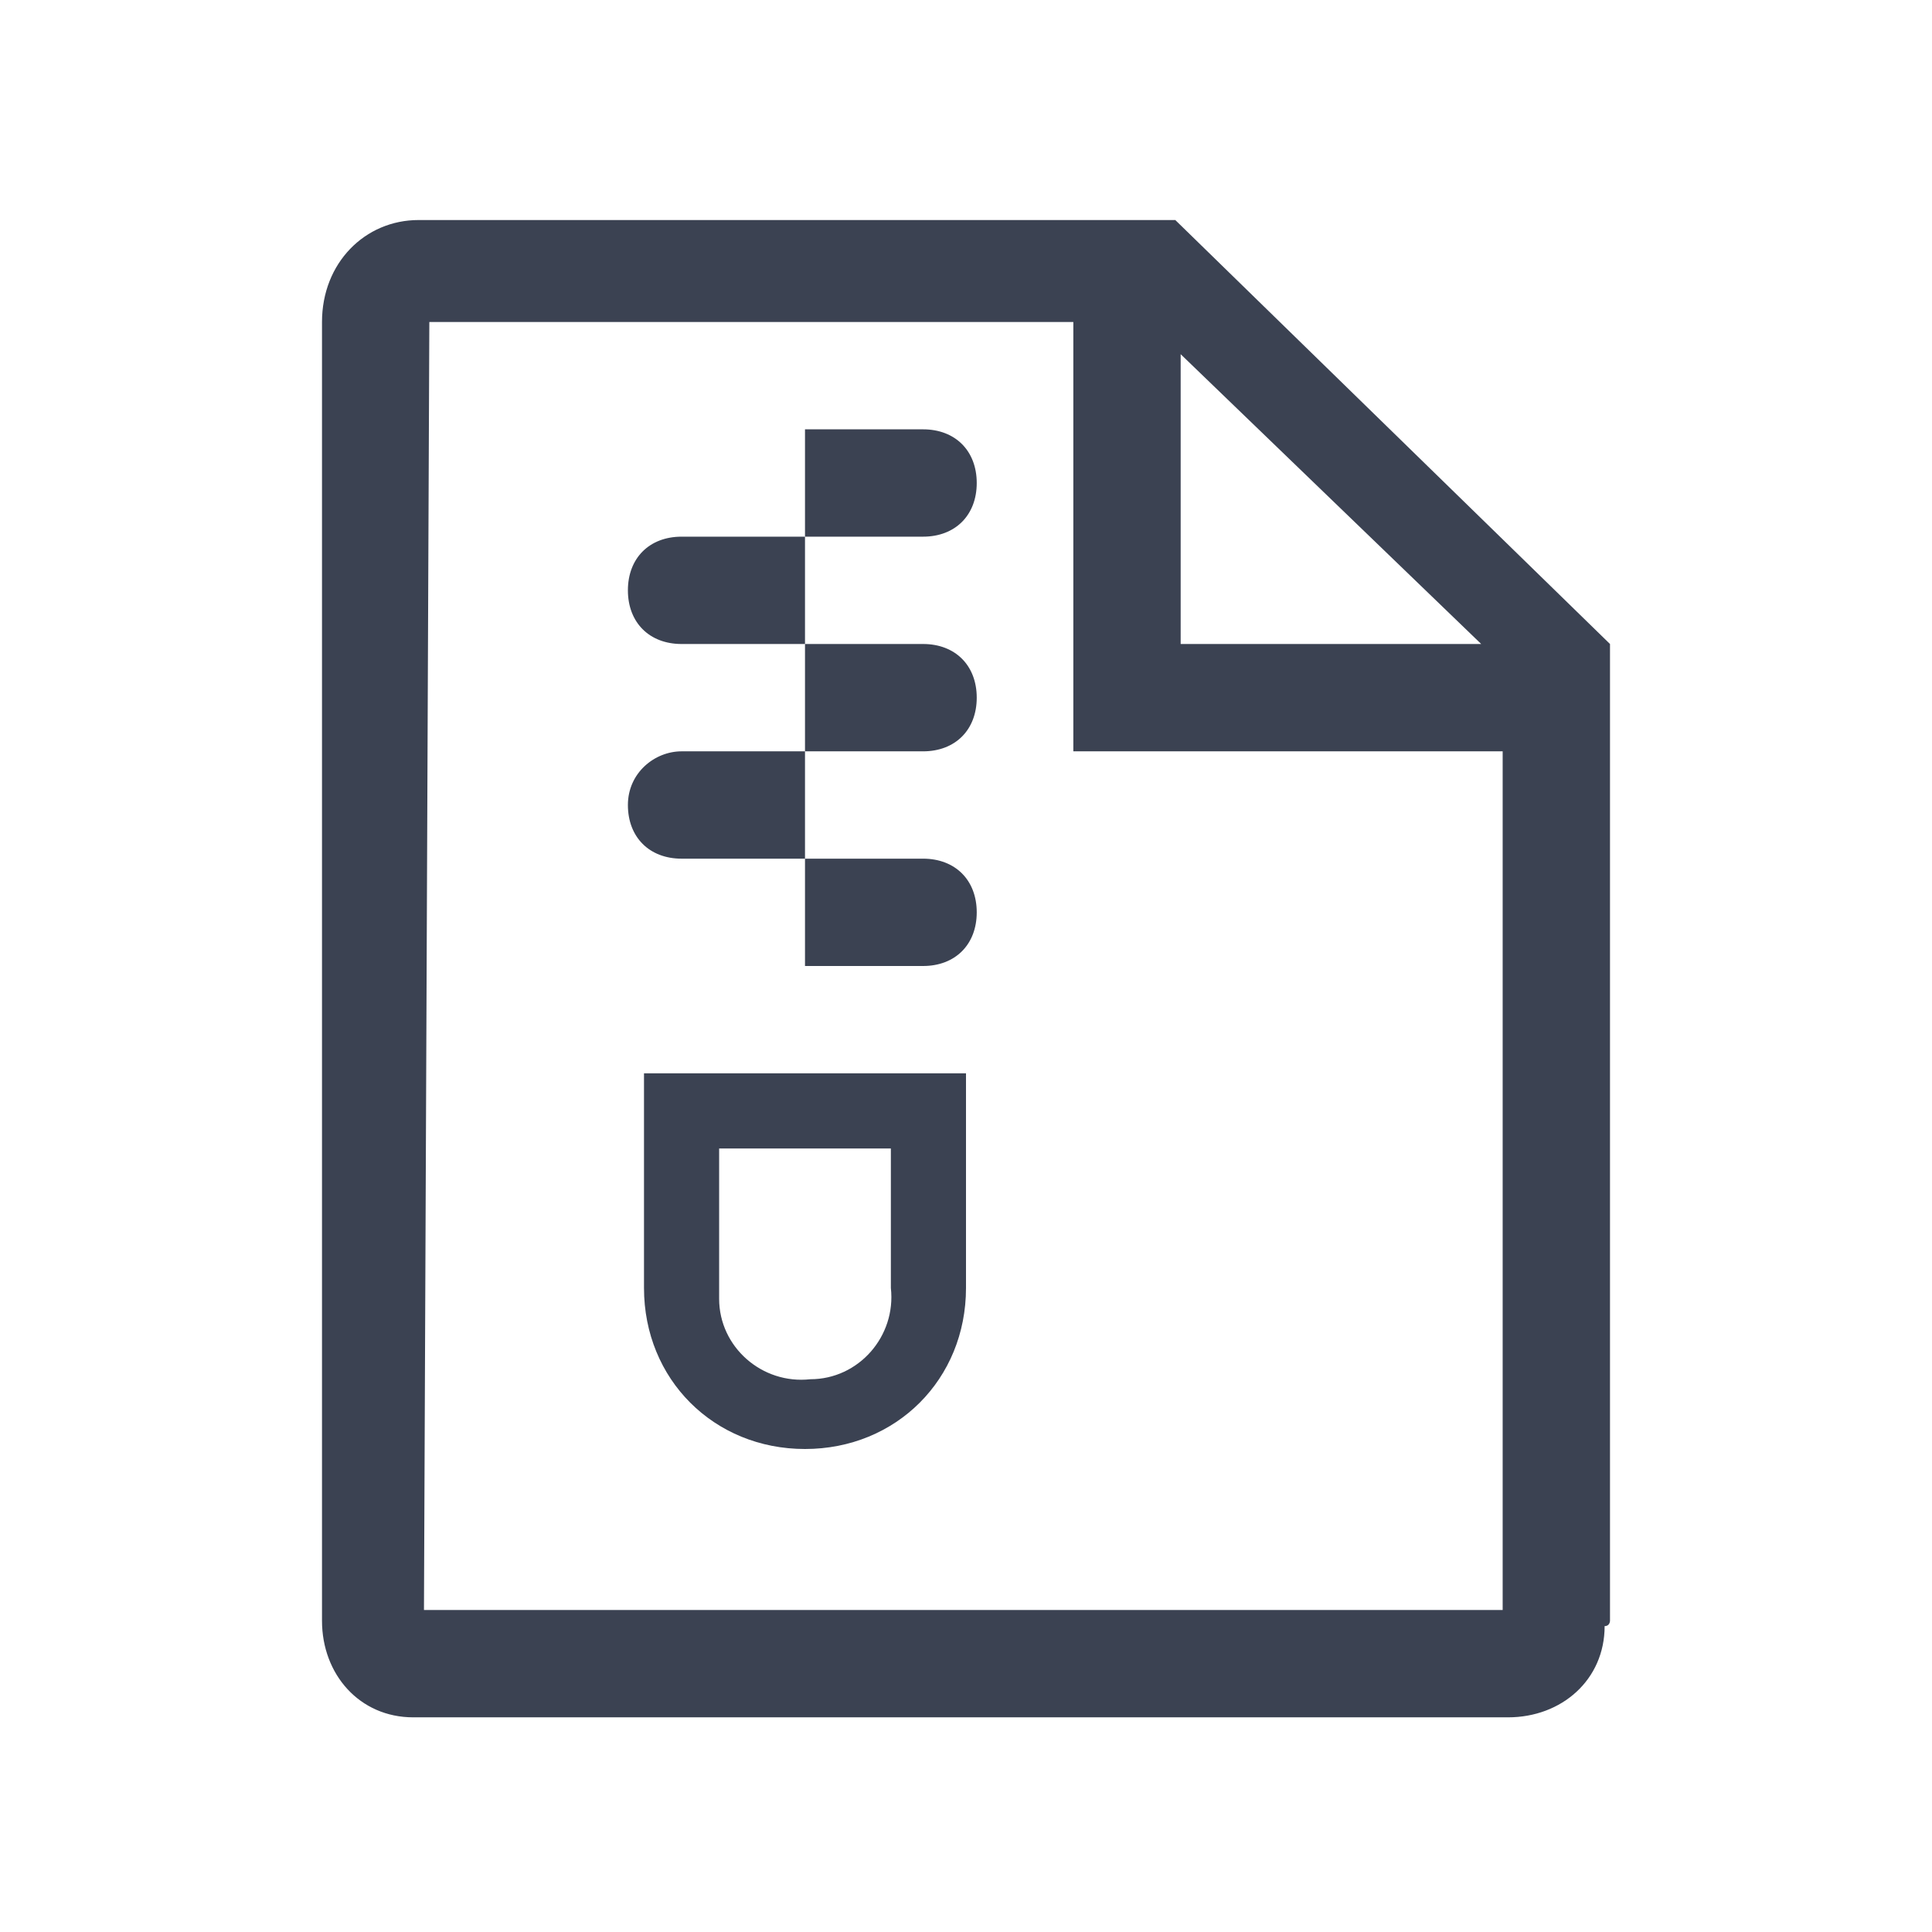 <svg fill="#3b4252" version="1.1" width="36" height="36"  viewBox="0 0 36 36" preserveAspectRatio="xMidYMid meet" xmlns="http://www.w3.org/2000/svg" xmlns:xlink="http://www.w3.org/1999/xlink">
    <title>file-zip-line</title>
    <path d="M30,30.2V12l-8.1-7.9H7.8C6.8,4.1,6,4.9,6,6c0,0,0,0,0,0v24.2c0,1,0.7,1.8,1.7,1.8c0,0,0.1,0,0.1,0h20.3
		c1,0,1.8-0.7,1.8-1.7C30,30.3,30,30.2,30,30.2z M22,6.6l5.6,5.4H22V6.6z M28,30H7.9L8,6h12v8h8V30z" class="clr-i-outline clr-i-outline-path-1"></path><path d="M12,24c0,1.7,1.3,3,3,3s3-1.3,3-3v-4h-6V24z M13.4,24v-2.6h3.2V24c0.1,0.9-0.6,1.7-1.5,1.7c-0.9,0.1-1.7-0.6-1.7-1.5
		C13.4,24.2,13.4,24.1,13.4,24z" class="clr-i-outline clr-i-outline-path-2"></path><path d="M18.2,9c0-0.6-0.4-1-1-1H15v2h2.2C17.8,10,18.2,9.6,18.2,9z" class="clr-i-outline clr-i-outline-path-3"></path><path d="M12.7,10c-0.6,0-1,0.4-1,1s0.4,1,1,1H15v-2H12.7z" class="clr-i-outline clr-i-outline-path-4"></path><path d="M17.2,14c0.6,0,1-0.4,1-1s-0.4-1-1-1H15v2H17.2z" class="clr-i-outline clr-i-outline-path-5"></path><path d="M11.7,15c0,0.6,0.4,1,1,1H15v-2h-2.3C12.2,14,11.7,14.4,11.7,15z" class="clr-i-outline clr-i-outline-path-6"></path><path d="M17.2,18c0.6,0,1-0.4,1-1s-0.4-1-1-1H15v2H17.2z" class="clr-i-outline clr-i-outline-path-7"></path>
    <rect x="0" y="0" width="36" height="36" fill-opacity="0"/>
</svg>
